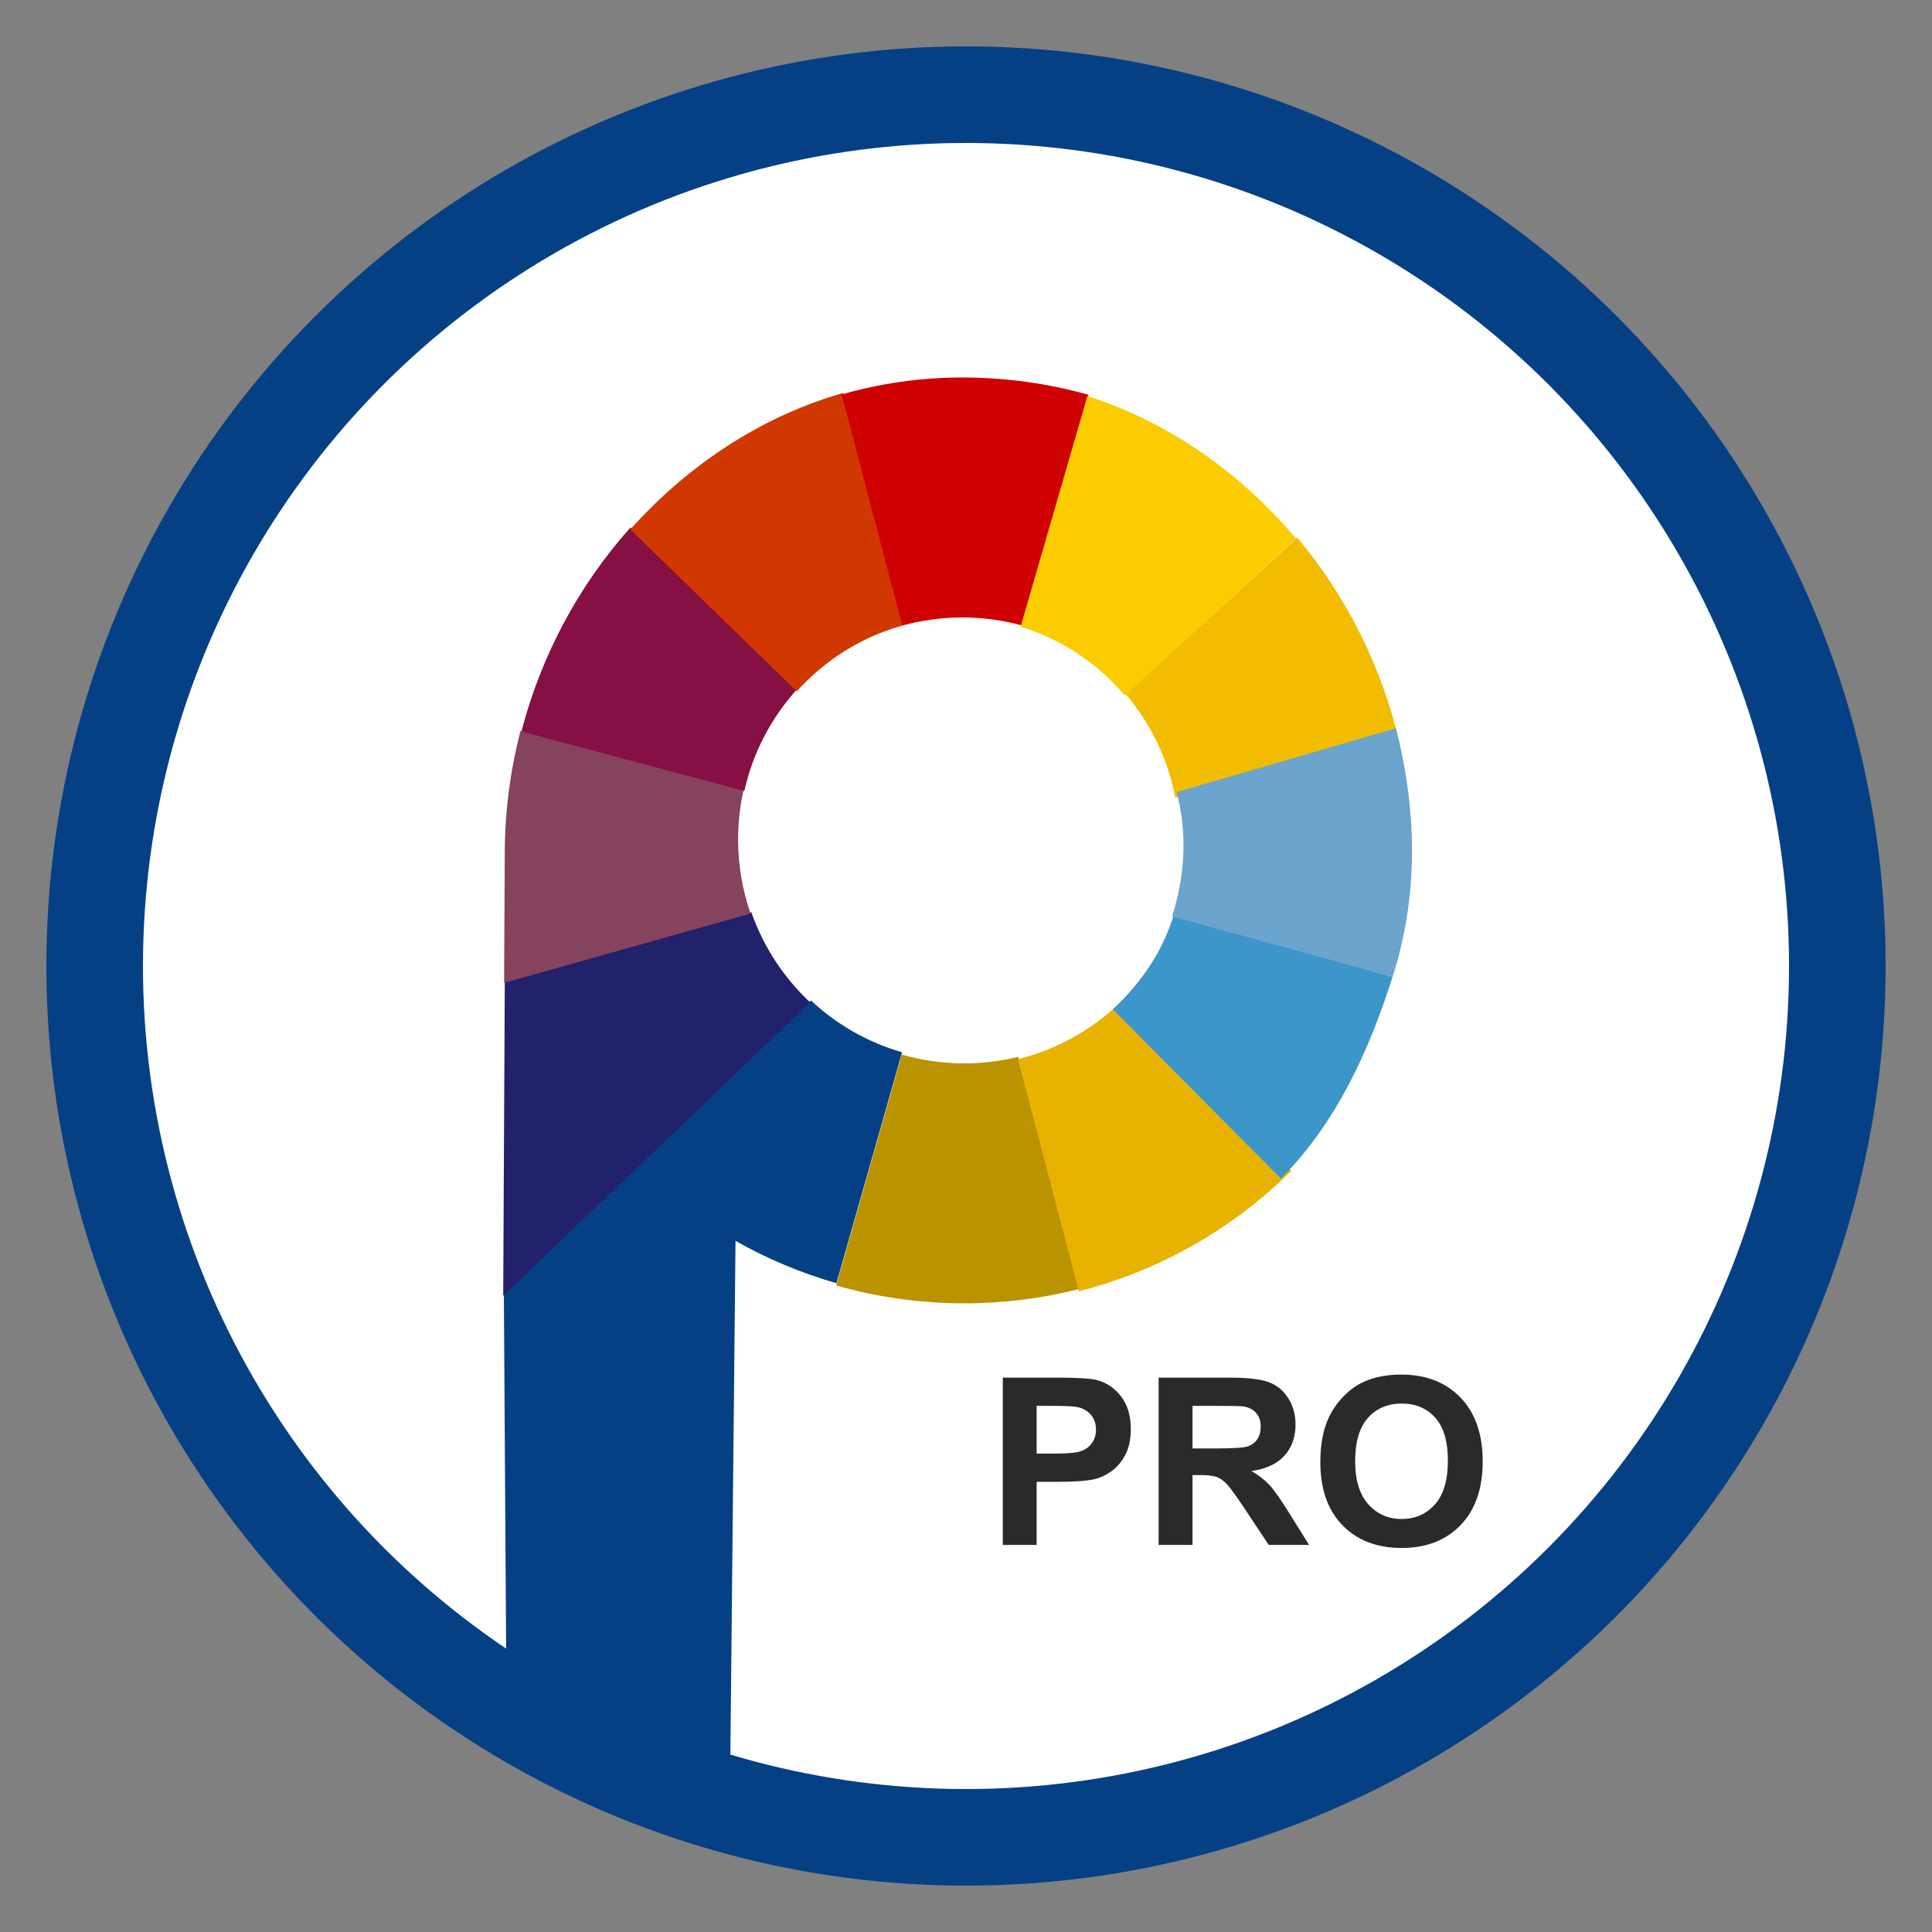<?xml version="1.0" encoding="UTF-8"?>
<!DOCTYPE svg PUBLIC "-//W3C//DTD SVG 1.1//EN" "http://www.w3.org/Graphics/SVG/1.1/DTD/svg11.dtd">
<!-- Creator: CorelDRAW 2017 -->
<svg xmlns="http://www.w3.org/2000/svg" xml:space="preserve" width="500px" height="500px" version="1.1" style="shape-rendering:geometricPrecision; text-rendering:geometricPrecision; image-rendering:optimizeQuality; fill-rule:evenodd; clip-rule:evenodd"
viewBox="0 0 500 500"
 xmlns:xlink="http://www.w3.org/1999/xlink">
 <rect x="0" y="0" width="500" height="500" fill="#808080" stroke="none"/>
 <defs>
  <style type="text/css">
   <![CDATA[
    .str0 {stroke:#054085;stroke-width:25;stroke-miterlimit:22.926}
    .fil1 {fill:#054085}
    .fil2 {fill:#21216C}
    .fil11 {fill:#3C96C9}
    .fil12 {fill:#6BA4CD}
    .fil3 {fill:#85435D}
    .fil4 {fill:#860F44}
    .fil7 {fill:#BA9300}
    .fil6 {fill:#CF0000}
    .fil5 {fill:#D13800}
    .fil8 {fill:#E8B300}
    .fil10 {fill:#F2BD00}
    .fil9 {fill:#FBCC00}
    .fil0 {fill:white}
    .fil13 {fill:#2B2A29;fill-rule:nonzero}
   ]]>
  </style>
 </defs>
 <g id="Слой_x0020_1">
  <circle class="fil0 str0" cx="250" cy="250" r="225.5"/>
  <path class="fil1" d="M130.4 334.82l79.45 -75.91c6.61,6.18 14.67,10.85 23.61,13.42l-16.99 59.76c-9.2,-2.63 -17.96,-6.33 -26.12,-10.96l-1.35 134.87c-21.98,2.38 -41.87,-4.26 -58,-27l-0.6 -94.18z"/>
  <path class="fil2" d="M209.67 259.42l-79.44 75.91 0.41 -81.34 63.79 -17.94c3.14,9 8.42,16.99 15.24,23.37z"/>
  <path class="fil3" d="M130.63 221.09c0,-10.96 1.42,-21.68 4.08,-31.94l57.7 15.41c-0.91,4.09 -1.39,8.34 -1.39,12.7 0,6.72 1.14,13.17 3.23,19.17l-63.79 17.94 0.17 -33.28z"/>
  <g id="_1950562341424">
   <path class="fil4" d="M134.94 189.31c5.15,-19.84 14.97,-37.98 28.24,-52.81l43.07 41.91c-6.62,7.32 -11.4,16.33 -13.62,26.31l-57.69 -15.41z"/>
   <path class="fil5" d="M233.7 161.85c-10.82,2.99 -20.19,8.97 -27.5,17.07l-43.07 -41.91c14.69,-16.44 33.53,-29.11 55,-35.3l15.57 60.14z"/>
  </g>
  <path class="fil6" d="M217.82 102.09c9.92,-2.86 20.38,-4.4 31.23,-4.4 11.32,0 22.28,1.57 32.67,4.49l-16.98 59.76c-4.99,-1.39 -10.26,-2.14 -15.69,-2.14 -5.39,0 -10.6,0.73 -15.55,2.1l-15.68 -59.81z"/>
  <path class="fil7" d="M233.38 272.93l-16.98 59.75c10.52,3.01 21.64,4.62 33.14,4.62 10.26,0 20.22,-1.28 29.73,-3.7l-15.75 -60.1c-4.48,1.11 -9.16,1.7 -13.98,1.7 -5.61,0 -11.03,-0.8 -16.16,-2.27z"/>
  <path class="fil8" d="M289.66 259.69l44.55 43.3c-15,14.87 -33.88,25.83 -55,31.19l-15.75 -60.09c10,-2.47 18.98,-7.52 26.2,-14.4z"/>
  <path class="fil9" d="M264.14 162.18c10.72,3.29 19.92,9.54 26.99,17.84l44.25 -40.67c-14.22,-16.84 -32.69,-30.05 -53.97,-36.85l-17.27 59.68z"/>
  <path class="fil10" d="M362.31 192.79c-4.54,-19.99 -13.8,-38.42 -26.59,-53.66l-44.35 40.55c6.38,7.53 10.88,16.69 12.79,26.73l58.15 -13.62z"/>
  <path class="fil11" d="M331.5 305c14.48,-14.51 22.85,-33.25 28.91,-52.21l-56.66 -15.89c-2.95,9.41 -8.29,17.34 -15.76,24.31l43.51 43.79z"/>
  <path class="fil12" d="M304.5 205c2.91,10.84 2.1,21.79 -1.16,32.19l57.07 15.6c6.7,-21 6.4,-42.68 0.84,-64.32l-56.75 16.53z"/>
  <path class="fil13" d="M259.52 399.82l0 -43.29 14.02 0c5.31,0 8.76,0.21 10.38,0.64 2.47,0.66 4.55,2.07 6.22,4.24 1.68,2.18 2.51,4.99 2.51,8.44 0,2.66 -0.48,4.89 -1.44,6.7 -0.97,1.81 -2.19,3.24 -3.67,4.27 -1.48,1.03 -2.99,1.72 -4.52,2.05 -2.09,0.41 -5.1,0.62 -9.05,0.62l-5.69 0 0 16.33 -8.76 0zm8.76 -35.98l0 12.34 4.77 0c3.44,0 5.72,-0.23 6.88,-0.69 1.16,-0.45 2.07,-1.16 2.73,-2.13 0.65,-0.97 0.98,-2.09 0.98,-3.38 0,-1.58 -0.46,-2.88 -1.38,-3.91 -0.93,-1.03 -2.08,-1.67 -3.51,-1.94 -1.03,-0.19 -3.12,-0.29 -6.26,-0.29l-4.21 0zm31.57 35.98l0 -43.29 18.41 0c4.62,0 7.99,0.39 10.09,1.17 2.1,0.77 3.78,2.15 5.04,4.14 1.26,1.99 1.89,4.26 1.89,6.82 0,3.25 -0.95,5.93 -2.85,8.05 -1.91,2.12 -4.75,3.45 -8.54,4 1.89,1.1 3.44,2.31 4.66,3.63 1.23,1.32 2.88,3.67 4.96,7.03l5.28 8.45 -10.45 0 -6.27 -9.45c-2.25,-3.36 -3.79,-5.47 -4.63,-6.35 -0.82,-0.87 -1.7,-1.47 -2.63,-1.8 -0.93,-0.32 -2.41,-0.48 -4.42,-0.48l-1.77 0 0 18.08 -8.77 0zm8.77 -24.97l6.46 0c4.2,0 6.81,-0.18 7.85,-0.54 1.04,-0.35 1.87,-0.96 2.45,-1.83 0.6,-0.87 0.89,-1.96 0.89,-3.26 0,-1.46 -0.39,-2.63 -1.17,-3.53 -0.77,-0.9 -1.87,-1.46 -3.28,-1.7 -0.72,-0.1 -2.84,-0.15 -6.38,-0.15l-6.82 0 0 11.01zm33.08 3.58c0,-4.41 0.66,-8.12 1.98,-11.12 0.98,-2.21 2.33,-4.19 4.04,-5.95 1.7,-1.75 3.56,-3.05 5.59,-3.91 2.7,-1.14 5.81,-1.71 9.34,-1.71 6.39,0 11.49,1.99 15.33,5.95 3.83,3.97 5.74,9.48 5.74,16.54 0,7.01 -1.9,12.49 -5.7,16.44 -3.8,3.96 -8.89,5.94 -15.25,5.94 -6.44,0 -11.57,-1.97 -15.37,-5.91 -3.8,-3.93 -5.7,-9.35 -5.7,-16.27zm9.01 -0.29c0,4.91 1.14,8.63 3.41,11.17 2.26,2.53 5.14,3.8 8.63,3.8 3.5,0 6.36,-1.26 8.61,-3.77 2.24,-2.52 3.35,-6.29 3.35,-11.32 0,-4.97 -1.08,-8.68 -3.27,-11.11 -2.18,-2.45 -5.07,-3.67 -8.69,-3.67 -3.61,0 -6.52,1.24 -8.73,3.71 -2.2,2.48 -3.31,6.2 -3.31,11.19z"/>
 </g>
</svg>
